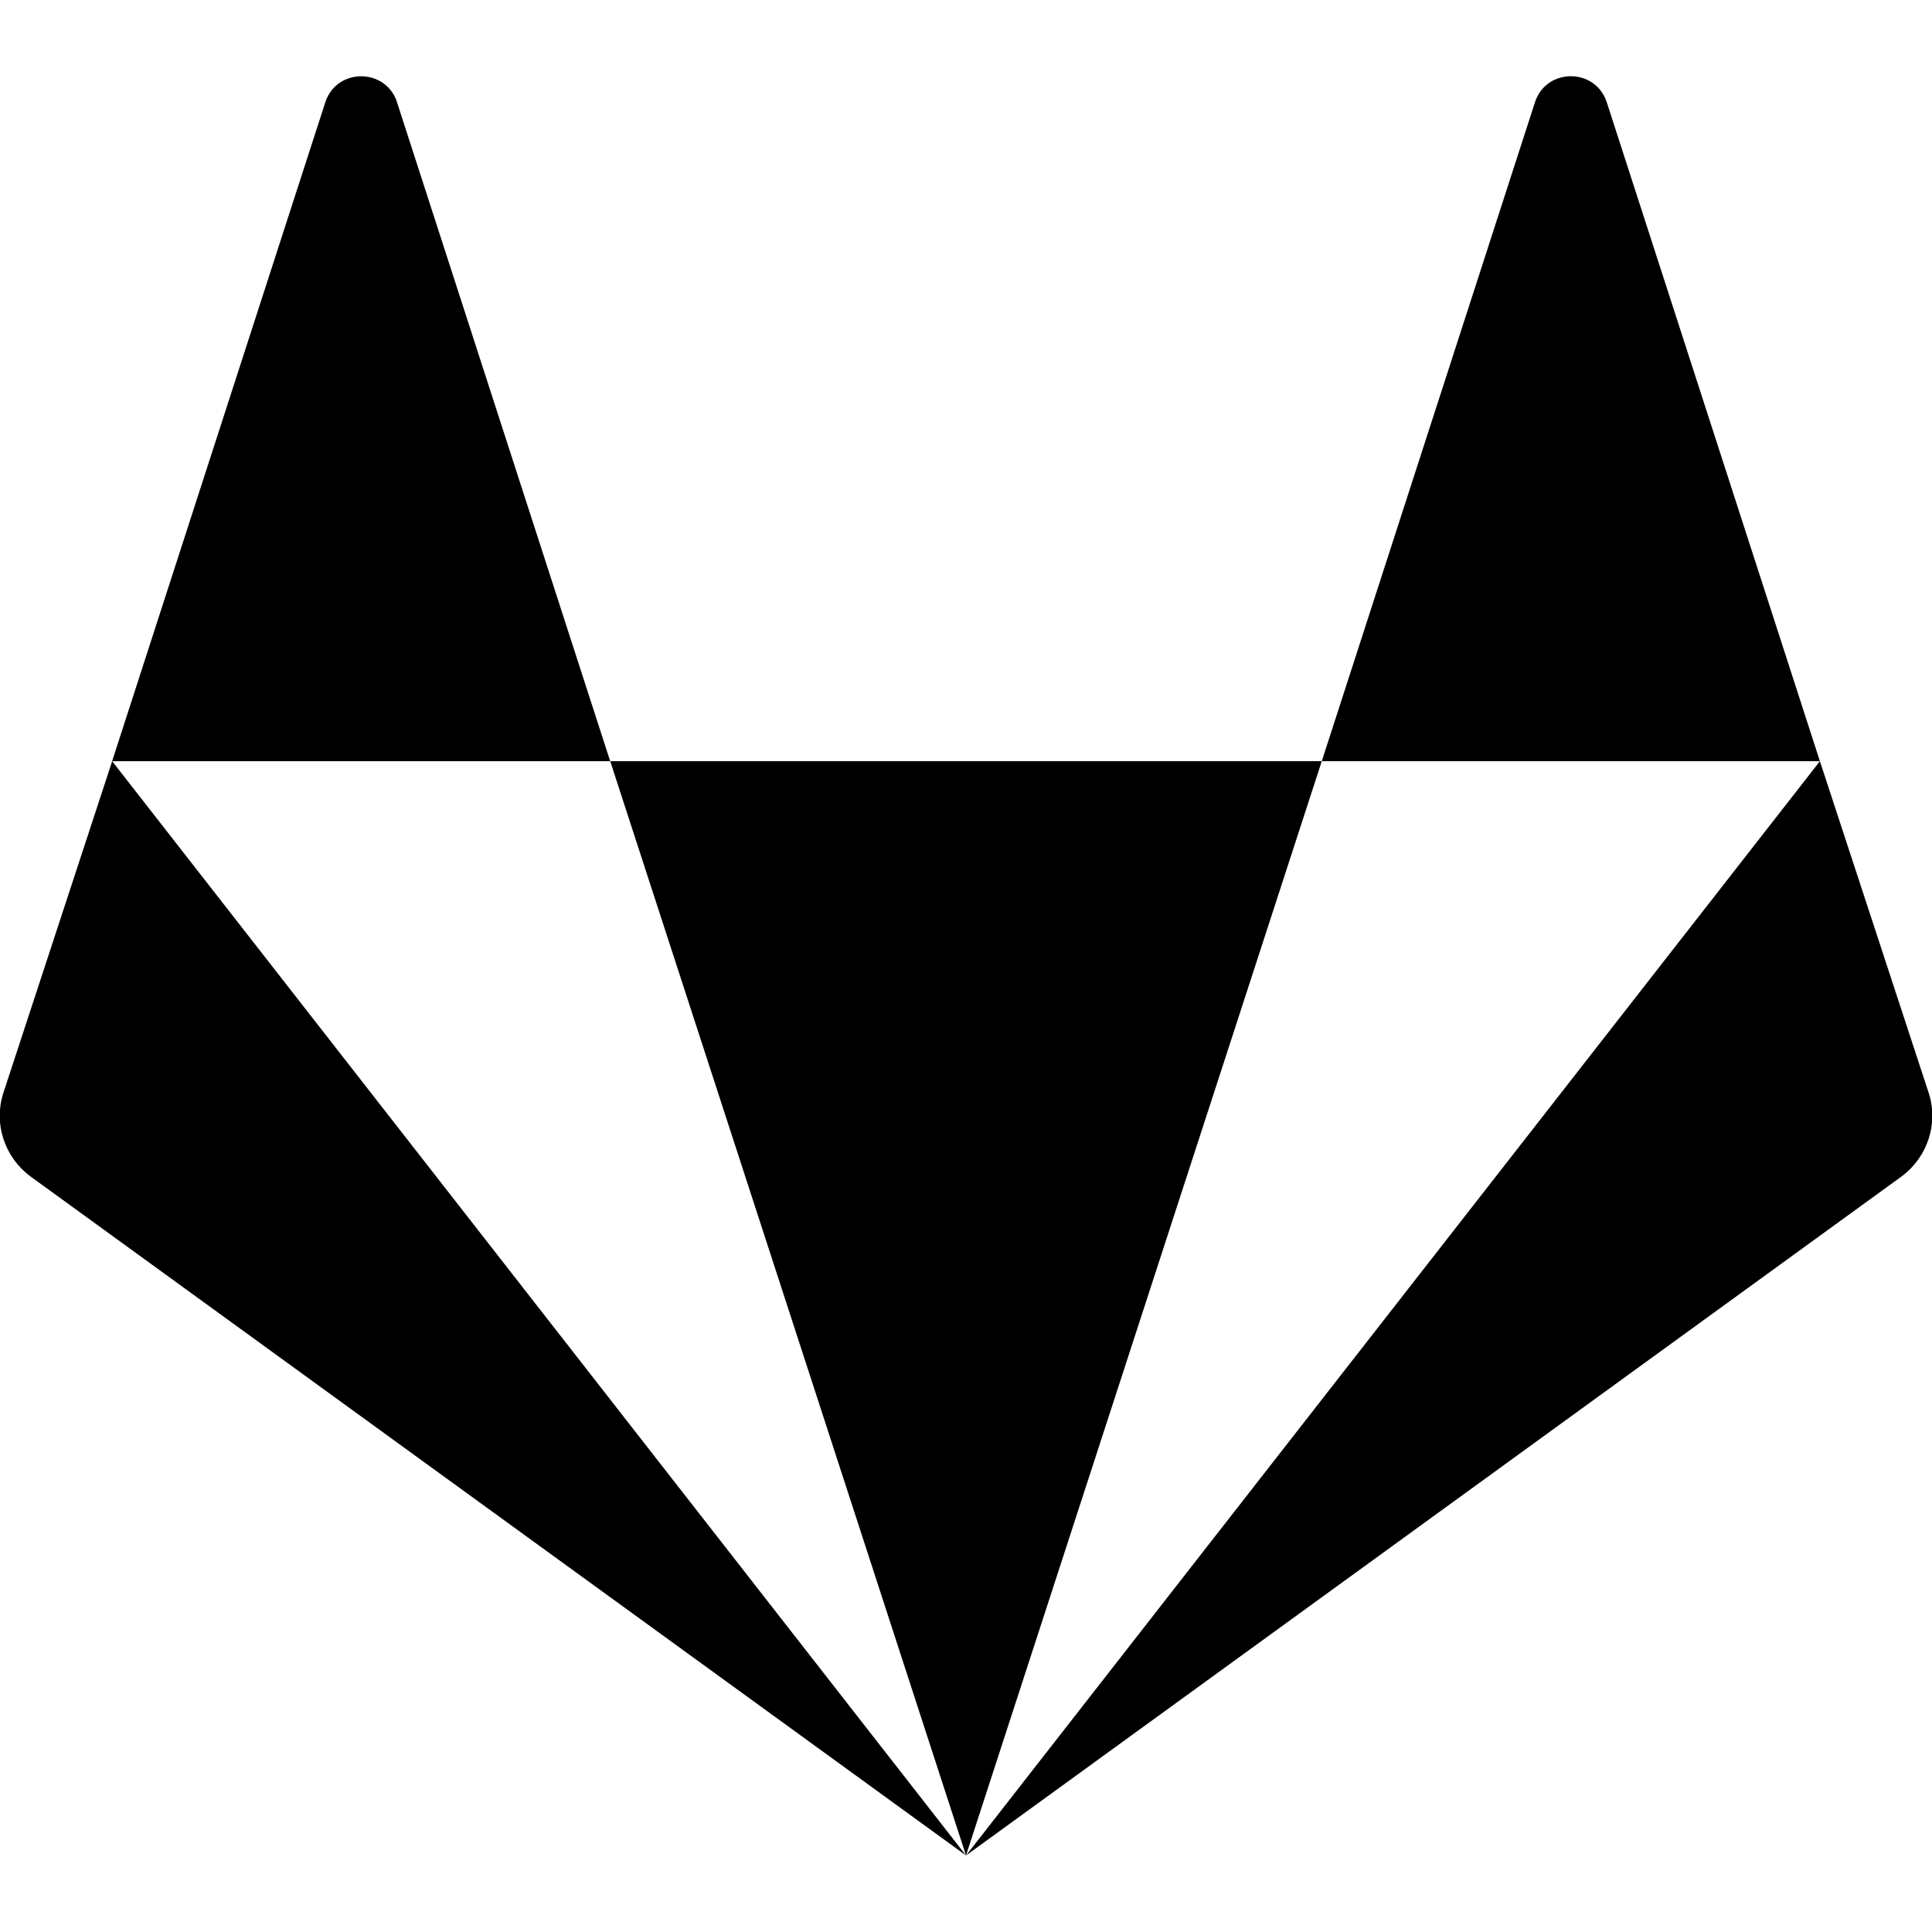 <?xml version="1.0" encoding="utf-8"?>
<!-- Generated by IcoMoon.io -->
<!DOCTYPE svg PUBLIC "-//W3C//DTD SVG 1.1//EN" "http://www.w3.org/Graphics/SVG/1.1/DTD/svg11.dtd">
<svg version="1.1" xmlns="http://www.w3.org/2000/svg" xmlns:xlink="http://www.w3.org/1999/xlink" width="32" height="32" viewBox="0 0 32 32">
<path d="M1.857 12.607l14.143 18.125-15.5-11.25c-0.429-0.321-0.607-0.875-0.446-1.375l1.804-5.5zM10.107 12.607h11.786l-5.893 18.125zM6.571 1.679l3.536 10.929h-8.25l3.536-10.929c0.196-0.554 0.982-0.554 1.179 0zM30.143 12.607l1.804 5.5c0.161 0.5-0.018 1.054-0.446 1.375l-15.5 11.25 14.143-18.125zM30.143 12.607h-8.25l3.536-10.929c0.196-0.554 0.982-0.554 1.179 0z"></path>
</svg>
